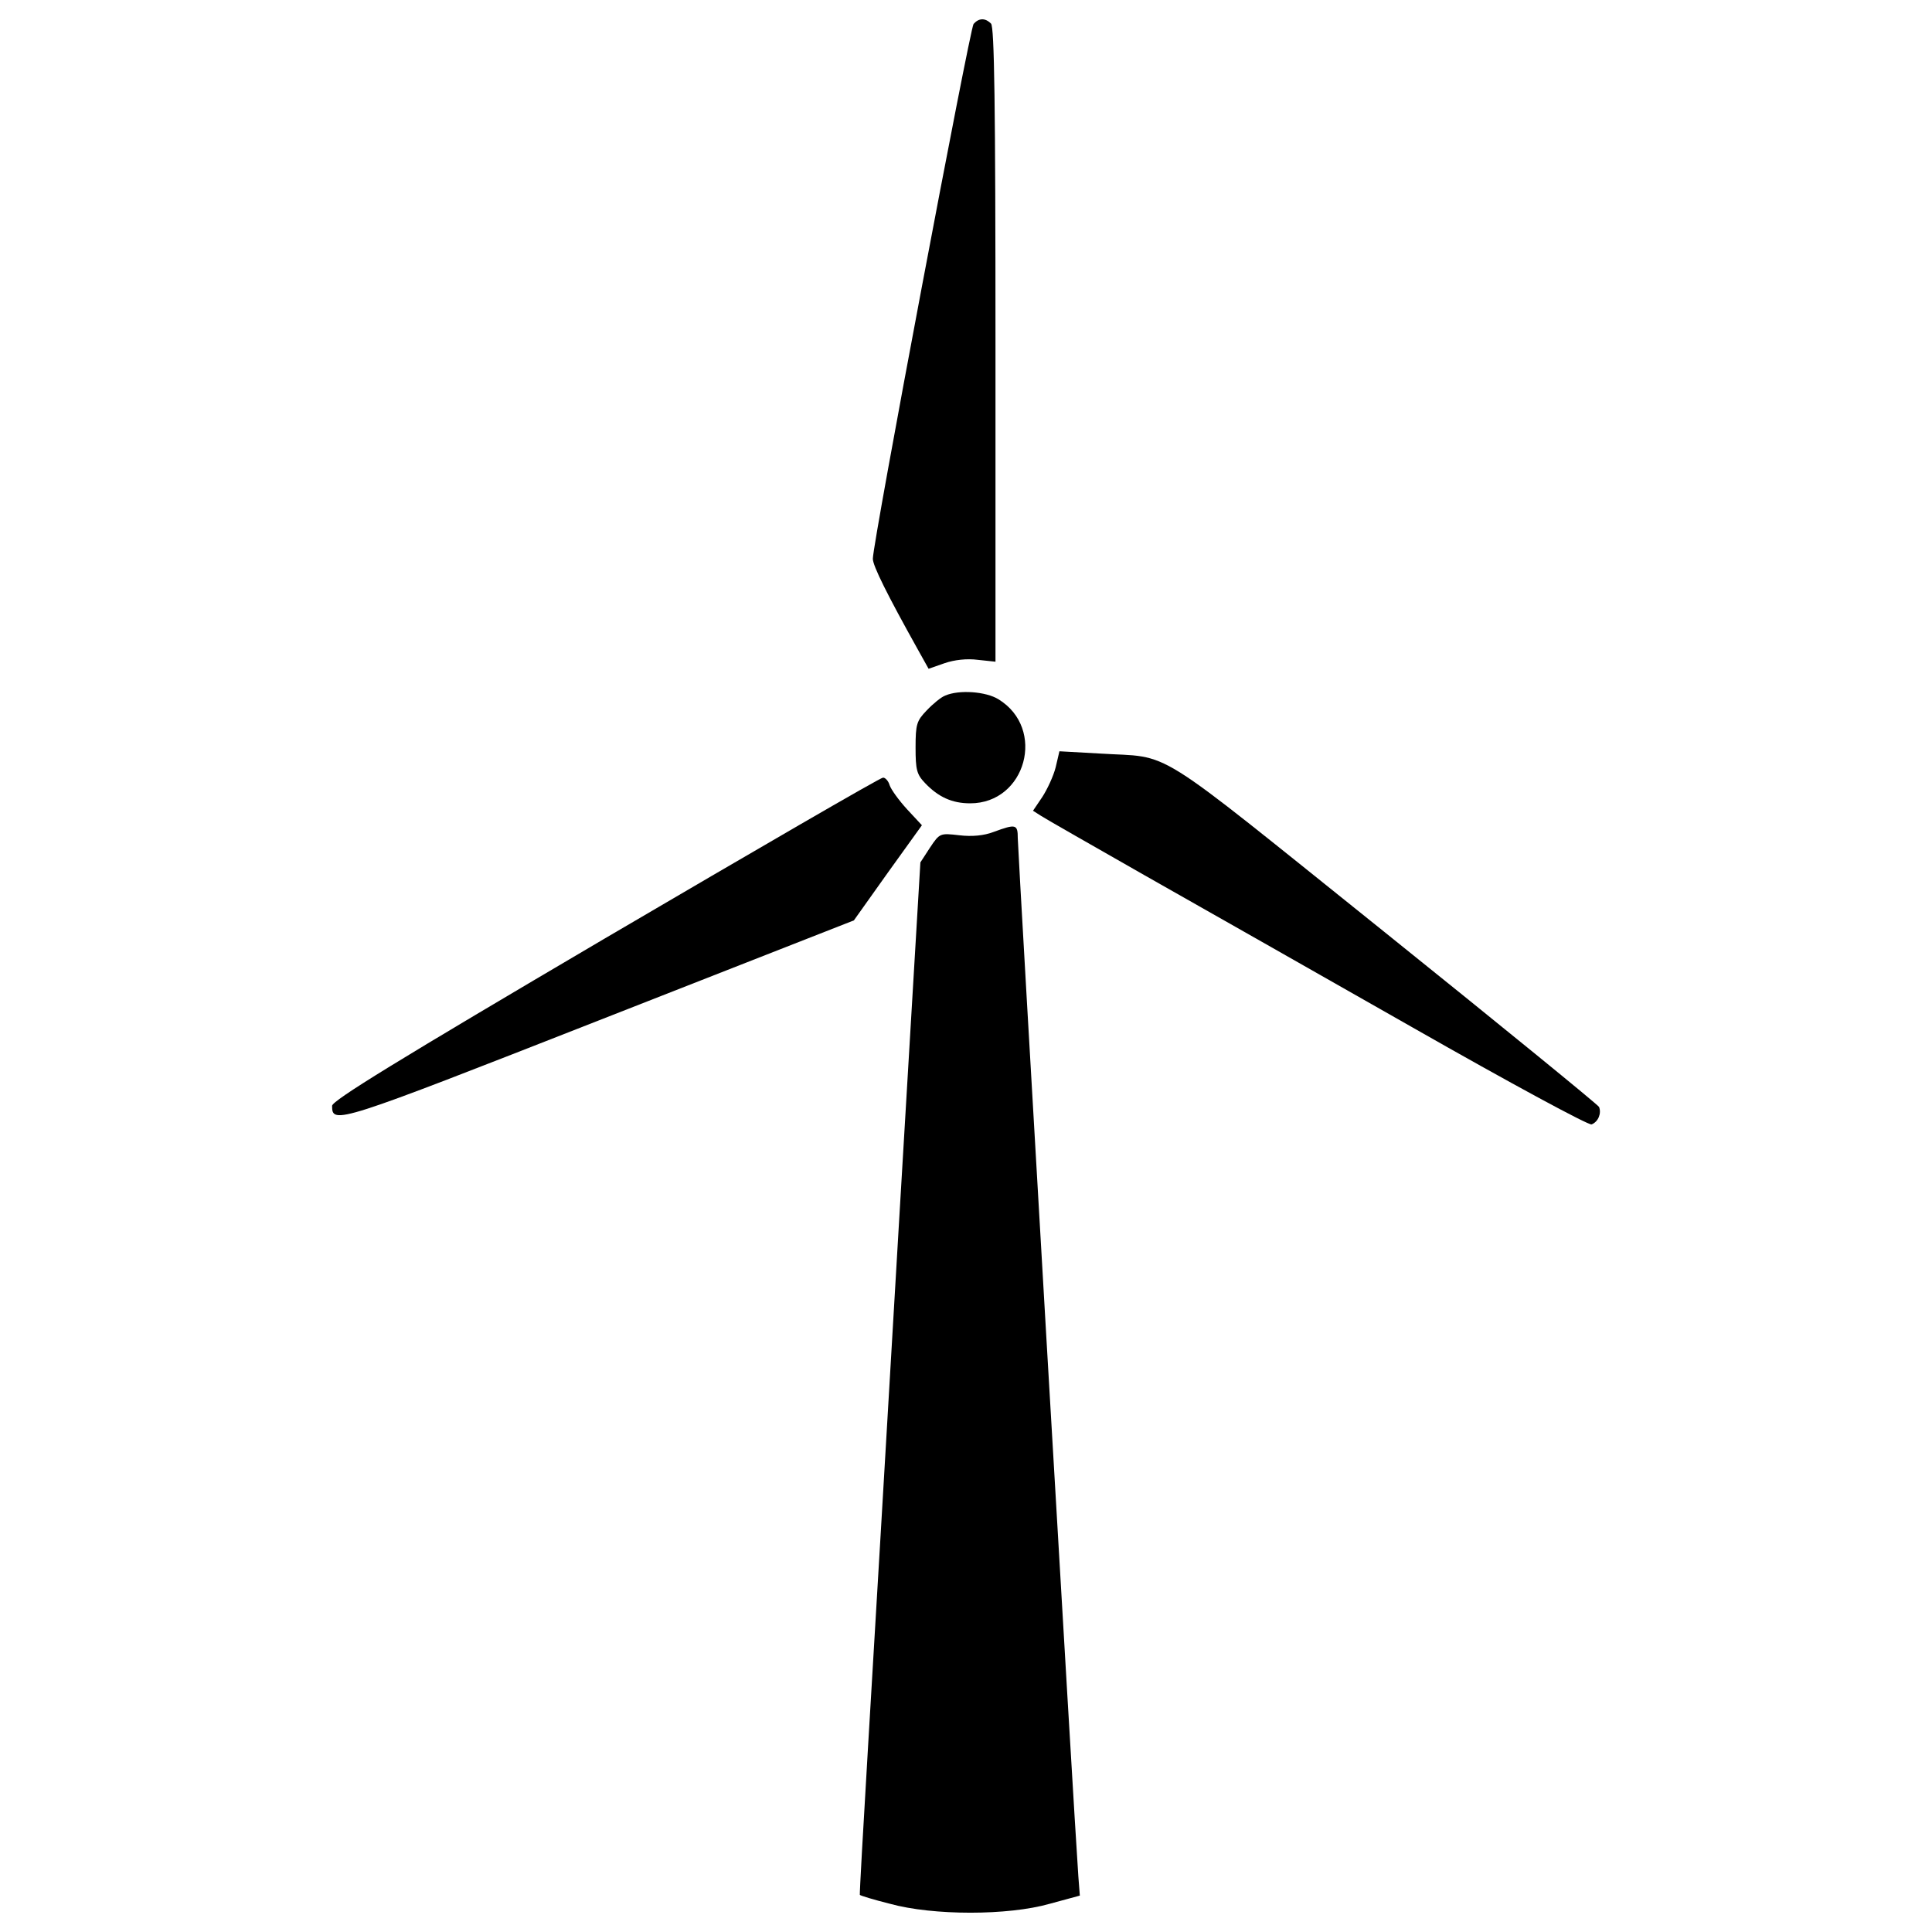 <?xml version="1.0" encoding="utf-8"?>
<!-- Svg Vector Icons : http://www.onlinewebfonts.com/icon -->
<!DOCTYPE svg PUBLIC "-//W3C//DTD SVG 1.1//EN" "http://www.w3.org/Graphics/SVG/1.1/DTD/svg11.dtd">
<svg version="1.1" xmlns="http://www.w3.org/2000/svg" xmlns:xlink="http://www.w3.org/1999/xlink" x="0px" y="0px" viewBox="0 0 1000 1000" enable-background="new 0 0 1000 1000" xml:space="preserve">
<g><g transform="translate(0,511) scale(0.1,-0.1)"><path d="M5039.1,4985.9c-19.2-25-521.3-2683.5-521.3-2768.1c0-36.6,75-186.6,232.8-469.4l55.8-100l82.7,28.9c50,17.3,115.4,25,173.1,17.3l90.4-9.6v1638.9c0,1250.4-5.8,1646.6-23.1,1664C5098.7,5018.6,5066,5016.7,5039.1,4985.9z"/><path d="M4892.9,1509.9c-21.2-7.7-63.5-42.3-96.2-76.9c-51.9-53.9-57.7-71.2-57.7-192.4c0-113.5,5.8-138.5,48.1-182.8c69.3-73.1,140.4-105.8,234.7-105.8c288.5,0,394.3,386.7,146.2,538.6C5102.6,1531.1,4964.1,1540.7,4892.9,1509.9z"/><path d="M5464.2,1138.7c-11.6-46.2-44.2-115.4-69.3-153.9l-48.1-71.2l42.3-26.9c23.1-15.4,263.5-152,532.9-305.8c269.3-152,894.5-507.9,1388.9-788.7c509.8-290.5,911.8-507.8,927.2-502.1c34.6,13.5,51.9,57.7,38.5,90.4c-5.8,11.6-507.9,421.3-1113.8,908c-1233,988.8-1084.9,896.4-1473.5,921.4l-205.8,11.5L5464.2,1138.7z"/><path d="M3132.7,253.8C2053.6-381,1718.9-586.9,1718.9-613.8c0-98.1,23.1-90.4,1381.2,442.4l1319.6,517.5l175.1,246.2l177,246.2l-76.9,82.7c-42.3,46.2-82.7,102-90.4,125c-5.8,21.2-23.1,40.4-34.6,38.5C4556.2,1084.8,3909.9,709.7,3132.7,253.8z"/><path d="M5142.9,803.9c-50-19.2-111.6-25-177-17.3c-100,11.5-102,11.5-152-63.5l-50-76.9L4650.5-1264c-61.5-1050.3-132.7-2252.6-157.7-2670c-25-417.4-44.2-761.7-42.3-763.7c1.9-3.9,71.2-25,155.8-46.2c223.1-61.6,611.7-61.6,827.1,0l155.8,42.3l-7.7,100c-19.2,257.8-313.5,5315-313.5,5372.7C5268,844.3,5258.4,846.3,5142.9,803.9z"/></g></g>
</svg>
